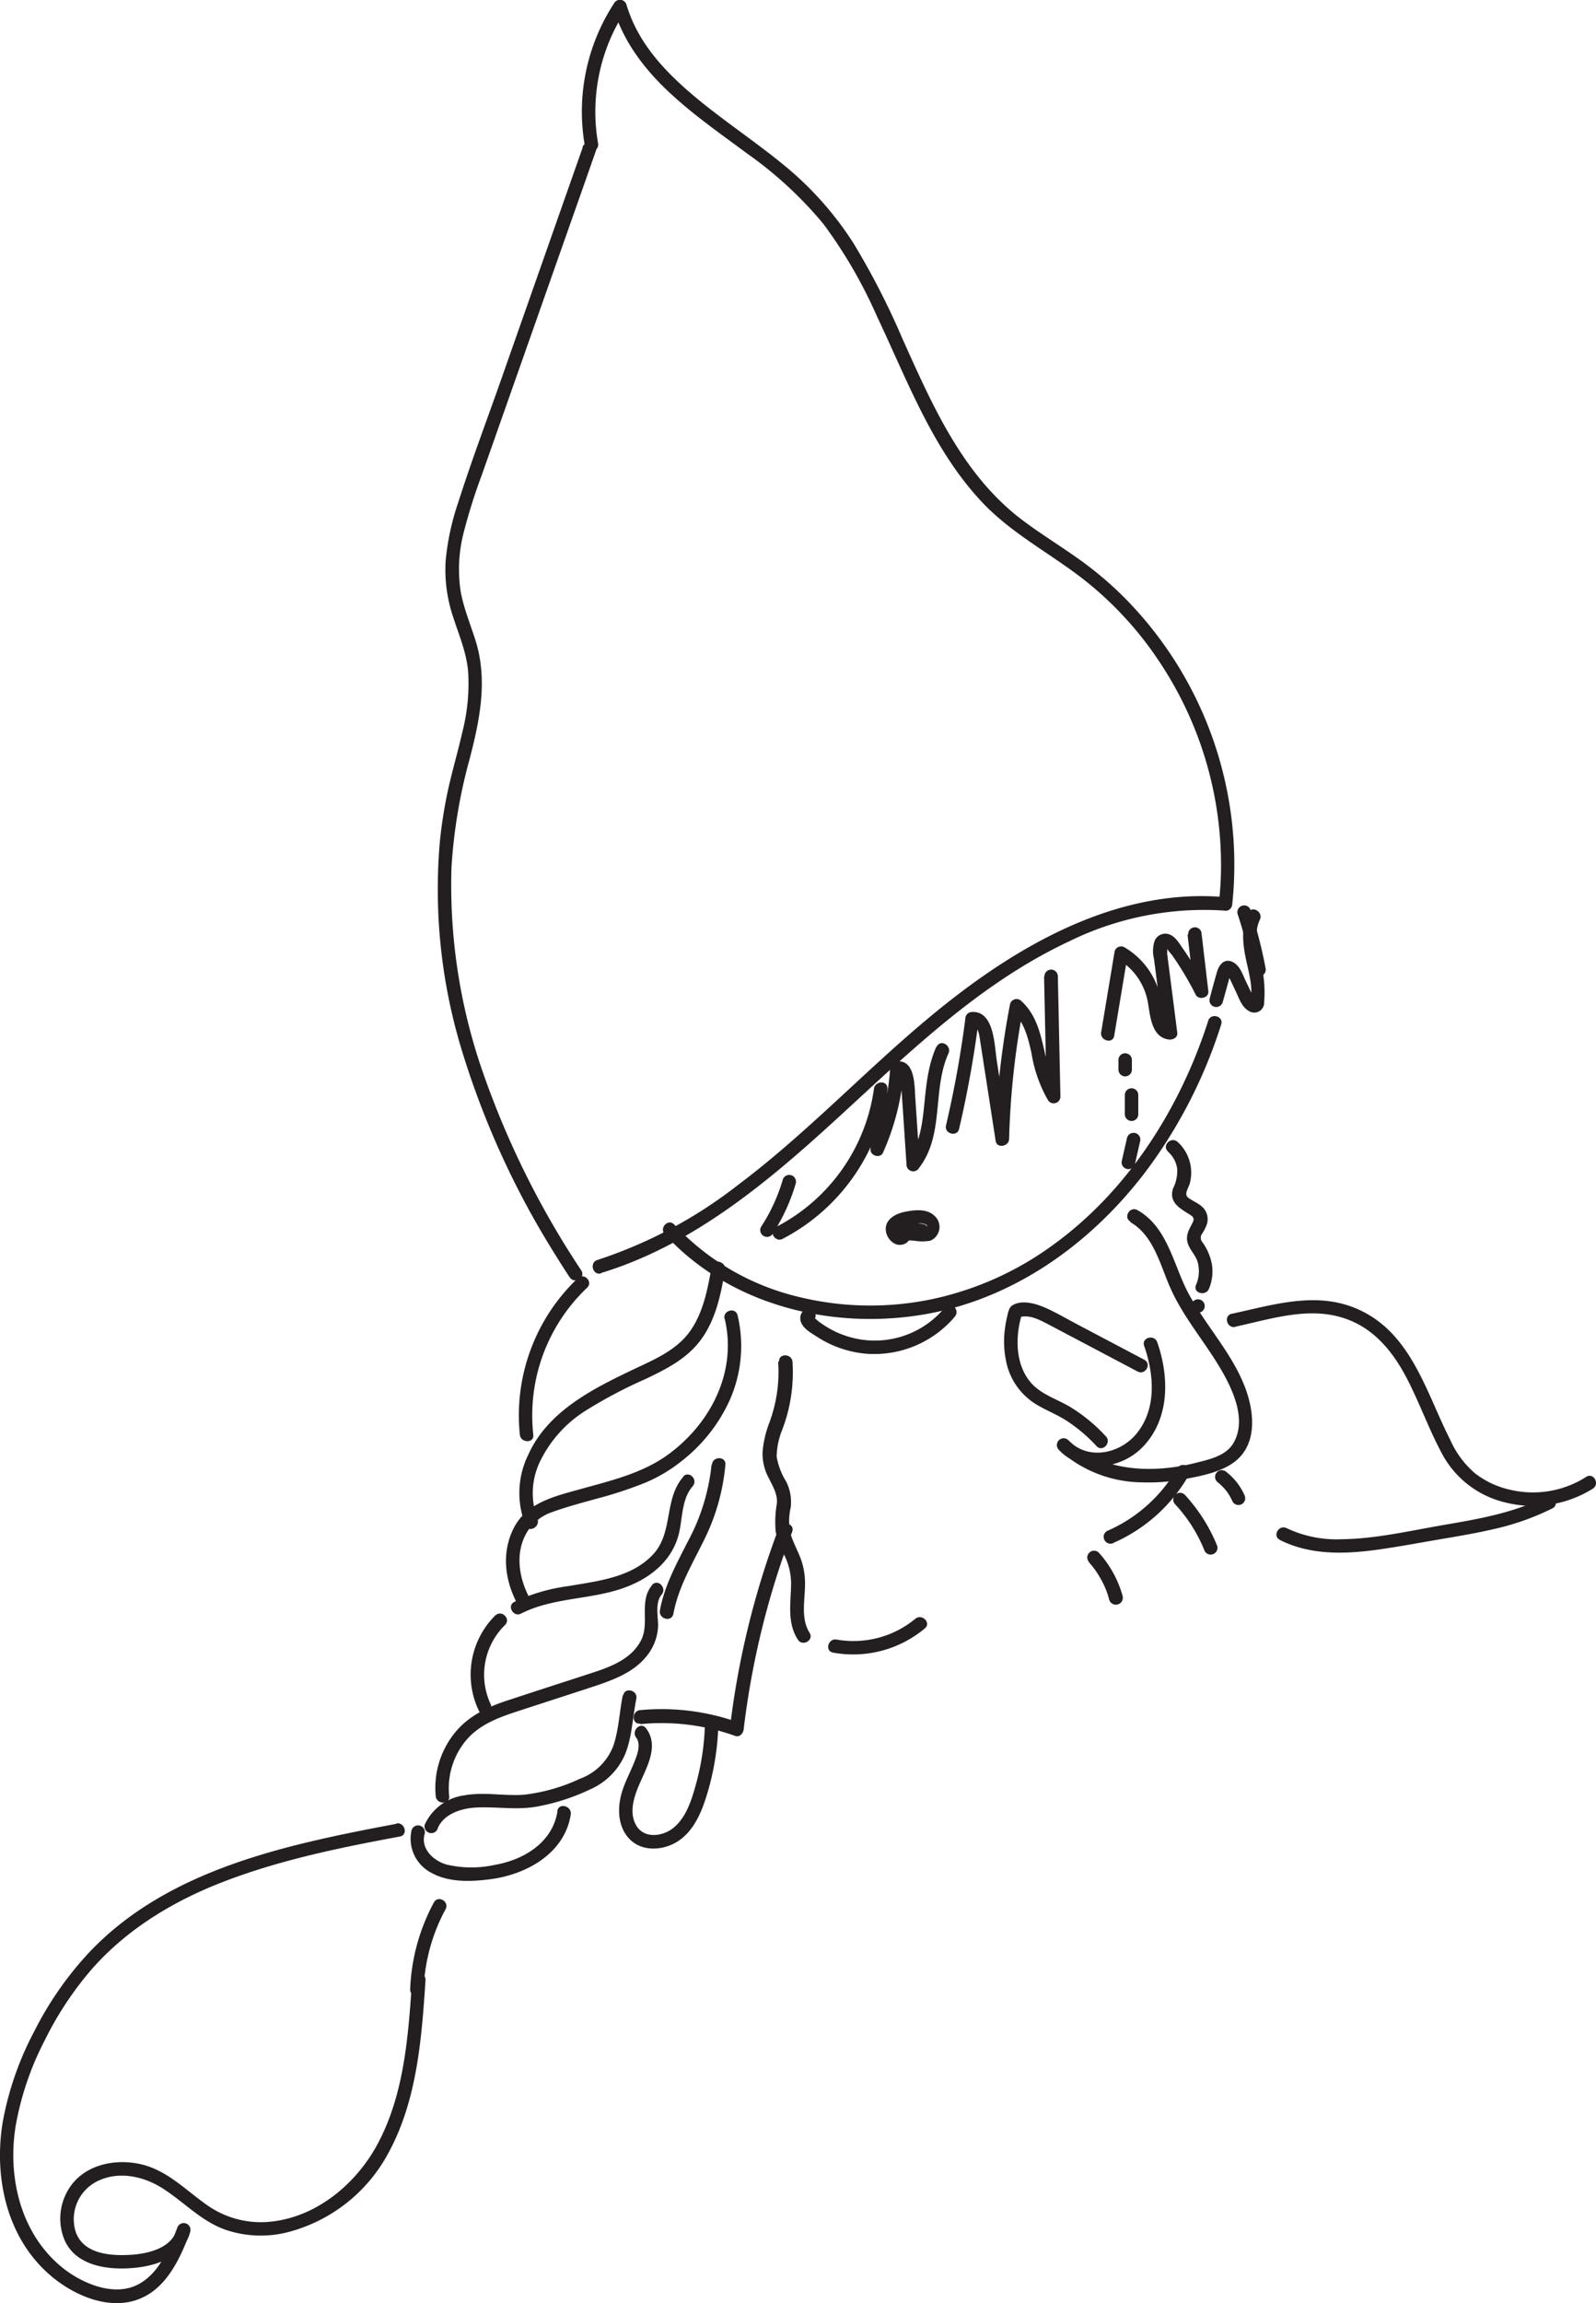 <svg xmlns="http://www.w3.org/2000/svg" viewBox="0 0 237.35 342.38"><defs><style>.cls-1{fill:#231f20;}</style></defs><g id="Layer_2" data-name="Layer 2"><g id="Layer_1-2" data-name="Layer 1"><path class="cls-1" d="M86.67,21.88,74.25,57.21C72.2,63,70,68.85,68.13,74.74a37.44,37.44,0,0,0-1.86,8.68,22.06,22.06,0,0,0,1.17,8.45c.87,2.68,2,5.32,2.19,8.16a29,29,0,0,1-.86,8.75c-.65,2.88-1.49,5.71-2.13,8.6a67.94,67.94,0,0,0-1.24,7.9,81.91,81.91,0,0,0,3.51,31.6,126.28,126.28,0,0,0,13.61,29.55c.71,1.15,1.44,2.29,2.18,3.42s2.45.07,1.74-1A130.48,130.48,0,0,1,72,159.94a84.34,84.34,0,0,1-4.85-31.11,78.54,78.54,0,0,1,2.72-16.11c1.45-5.61,2.62-11.29,1-17-.77-2.62-1.9-5.15-2.37-7.86A21.83,21.83,0,0,1,69,79a85.85,85.85,0,0,1,2.68-8.47l3.11-8.83L87.07,26.84l1.55-4.42c.43-1.23-1.52-1.75-2-.54Z"/><path class="cls-1" d="M89.39,189.24c13.64-4.16,24.73-13.47,35.07-22.94,10.68-9.78,21.18-20.09,34.45-26.32a45.5,45.5,0,0,1,23.35-4.6c.58.05,1-.51,1-1a56.36,56.36,0,0,0-16.51-46,53.23,53.23,0,0,0-6.6-5.47c-2.67-1.89-5.47-3.61-8.09-5.58-8.88-6.7-13.36-17-17.8-26.86a113.64,113.64,0,0,0-7.34-14.32,49.23,49.23,0,0,0-10.43-11.68c-4-3.27-8.28-6.13-12.28-9.37C100.42,12,96.8,8.57,94.56,4.18A21.56,21.56,0,0,1,93.17.72,1,1,0,0,0,91.33.48,29.46,29.46,0,0,0,87,21.82c.23,1.28,2.17.74,1.94-.53A27.43,27.43,0,0,1,93.07,1.5l-1.84-.24c3,9.87,12,15.71,19.89,21.57A58.43,58.43,0,0,1,122.46,33.3a70.94,70.94,0,0,1,8,13.82C135,56.69,138.76,67,146.19,74.8c4.34,4.55,9.93,7.43,14.86,11.26A52,52,0,0,1,172.4,98.34a54.47,54.47,0,0,1,9.16,31.92c-.05,1.37-.15,2.74-.31,4.11l1-1c-14.69-1.31-28.39,5.77-39.74,14.43-11.5,8.76-21.17,19.65-32.73,28.33a68.61,68.61,0,0,1-20.93,11.17c-1.24.38-.71,2.33.53,2Z"/><path class="cls-1" d="M184.05,135.87a66.36,66.36,0,0,1,2.21,8.53,1,1,0,1,0,1.94-.53,65.9,65.9,0,0,0-2.2-8.53,1,1,0,0,0-1.95.53Z"/><path class="cls-1" d="M176.61,139l1,8.51,1.88-.51a49,49,0,0,0-3.47-5.83c-.56-.79-1.15-1.91-2.1-2.26a1.73,1.73,0,0,0-2.2.93,4.84,4.84,0,0,0-.1,2.72l.46,3.59.95,7.47,1.28-1c-1-.14-1.17-1.14-1.35-2a27.93,27.93,0,0,0-.72-3.62,11.38,11.38,0,0,0-5-6.17,1,1,0,0,0-1.48.61l-2,12c-.21,1.27,1.73,1.81,1.94.53l2-12-1.48.6a9.33,9.33,0,0,1,4.49,6.45c.35,2,.52,5.15,3.09,5.51.56.08,1.37-.25,1.28-1-.5-3.93-1-7.85-1.51-11.78a6.44,6.44,0,0,0,0-1c0-.08.06-.08,0-.12l-.22.13.16.17a5.1,5.1,0,0,0,.76,1l.75,1.1a47.51,47.51,0,0,1,2.8,4.84c.43.85,2,.49,1.88-.51l-1-8.51a1,1,0,0,0-1-1,1,1,0,0,0-1,1Z"/><path class="cls-1" d="M155.27,145.16l.38,17.84,1.88-.51c-2.77-4.19-1.73-10.07-5.63-13.67a1,1,0,0,0-1.69.45A124.35,124.35,0,0,0,148,169.36l2-.27-1.78-11.53c-.33-2.14-.37-7.31-3.66-7.12a1,1,0,0,0-1,1,157.39,157.39,0,0,1-2.87,15.84c-.3,1.26,1.65,1.8,1.94.54a159.63,159.63,0,0,0,2.94-16.38l-1,1c.93-.06,1.1,1.67,1.2,2.34.26,1.64.51,3.29.77,4.94l1.53,9.89c.18,1.16,1.95.83,2-.27a120.16,120.16,0,0,1,2.12-19.56l-1.69.45c1.8,1.65,2.38,4,2.9,6.33a20.44,20.44,0,0,0,2.42,6.93,1,1,0,0,0,1.88-.51l-.38-17.84a1,1,0,0,0-2,0Z"/><path class="cls-1" d="M139.26,155.58c-1.26,2.78-1.52,5.78-1.82,8.77s-.71,5.85-2.54,8.22l1.88.51-.66-9.85c-.13-1.91,0-5.93-3-5.42a1,1,0,0,0-.74,1,33.78,33.78,0,0,1-2.84,11.56l1.88.5.55-9c.09-1.32-1.85-1.24-2,0a27.39,27.39,0,0,1-14.58,20.54c-1.16.59-.14,2.34,1,1.75A29.43,29.43,0,0,0,132,161.83h-2l-.55,9c-.06,1,1.47,1.43,1.87.51a36.47,36.47,0,0,0,3.11-12.57l-.74,1c-.19,0-.07-.06,0,.12s.15.32.21.51a6.83,6.83,0,0,1,.15,1.36l.26,3.78.5,7.55a1,1,0,0,0,1.88.51c3.79-4.92,1.91-11.58,4.36-17,.53-1.17-1.2-2.2-1.74-1Z"/><path class="cls-1" d="M116.4,175.4a26.25,26.25,0,0,1-3.2,6.95,1,1,0,0,0,.36,1.38,1,1,0,0,0,1.38-.36,28.31,28.31,0,0,0,3.4-7.44,1,1,0,1,0-1.94-.53Z"/><path class="cls-1" d="M105.85,188.22c-.6,3.3-1.21,6.77-3.16,9.57-2.07,3-5.6,4.4-8.74,5.9-6,2.87-12.54,6.19-15.41,12.61a12.89,12.89,0,0,0-.37,10.46c.51,1.19,2.25.16,1.74-1a10.86,10.86,0,0,1,.59-8.88,18.41,18.41,0,0,1,6.47-7.1A69.47,69.47,0,0,1,96,205c3.07-1.47,6.14-3,8.22-5.82,2.22-3,3-6.78,3.6-10.37.23-1.27-1.72-1.81-2-.54Z"/><path class="cls-1" d="M85.94,190a28.11,28.11,0,0,0-8.63,23.28c.14,1.27,2.16,1.29,2,0a26.15,26.15,0,0,1,8-21.85c.94-.89-.48-2.31-1.43-1.43Z"/><path class="cls-1" d="M107.78,196.07c1.86,7.83-2.08,15.52-8.38,20.13-3.87,2.83-8.58,3.91-13.13,5.18-3.8,1.06-8,2-9.91,5.86s-1.18,8.12.82,11.62a1,1,0,0,0,1.74-1c-1.7-3-2.4-6.85-.63-9.95A6.94,6.94,0,0,1,82,224.82c2.25-.82,4.57-1.43,6.87-2.07a58.42,58.42,0,0,0,7.17-2.37,22.86,22.86,0,0,0,5.35-3.2,24.09,24.09,0,0,0,7.08-8.93,19.8,19.8,0,0,0,1.22-12.72c-.3-1.26-2.24-.73-1.94.54Z"/><path class="cls-1" d="M73.67,240.13a12.4,12.4,0,0,0-2.46,14.17c.57,1.16,2.31.14,1.74-1a10.35,10.35,0,0,1,2.15-11.73c.93-.9-.49-2.33-1.43-1.42Z"/><path class="cls-1" d="M101.63,219.52c-2.92,3.3-1.47,8.25-4.47,11.51-3.2,3.49-8.28,4-12.67,4.76a27,27,0,0,0-8,2.34c-1.16.59-.14,2.33,1,1.74,4.46-2.27,9.63-2.08,14.34-3.51,4.27-1.29,8.15-4,9.18-8.58.51-2.28.39-5,2-6.84.86-1-.56-2.4-1.43-1.42Z"/><path class="cls-1" d="M97,235.62c-2.09,2.45-.28,5.67-1.72,8.33-1.66,3.08-5.32,4.11-8.42,5.12-3.69,1.2-7.39,2.39-11.08,3.61-3.14,1-6.12,2.36-8.21,5A13,13,0,0,0,64.8,267c.12,1.28,2.14,1.29,2,0a11.17,11.17,0,0,1,2.28-8c2.07-2.66,5.17-3.72,8.26-4.73L88,250.8c3-1,6.18-2.08,8.2-4.66a7.53,7.53,0,0,0,1.67-4.47c0-1.42-.48-3.44.53-4.63.83-1-.59-2.41-1.43-1.42Z"/><path class="cls-1" d="M92.62,252c-.5,2.46-.58,5-1.37,7.42a8.36,8.36,0,0,1-5,5A27,27,0,0,1,78,266.79c-3,.24-5.94-.44-8.89.09a7.58,7.58,0,0,0-5.94,4.35,1,1,0,0,0,.7,1.24,1,1,0,0,0,1.24-.71c.88-2.1,3.48-2.93,5.57-3.05,3.06-.18,6.06.4,9.11-.14a31.47,31.47,0,0,0,8-2.58,10,10,0,0,0,5.11-5.06c1.12-2.66,1.16-5.59,1.73-8.39.26-1.26-1.69-1.8-1.94-.53Z"/><path class="cls-1" d="M82.91,269.23c-.72,4.67-5,7.25-9.36,8a16,16,0,0,1-7.16-.06c-1.93-.56-3.87-2.35-3.24-4.54a1,1,0,0,0-1.95-.53,5.7,5.7,0,0,0,3,6.33c2.61,1.44,5.91,1.3,8.77.92,5.33-.7,11-3.82,11.91-9.61.19-1.27-1.75-1.82-2-.54Z"/><path class="cls-1" d="M59,271.11c-16.23,3.07-34.1,6.7-45.89,19.29a50.42,50.42,0,0,0-8,11.54A46.39,46.39,0,0,0,.38,315.6c-1.32,8.26.68,17.3,7.35,22.85,3.48,2.89,8.73,5.12,13.18,3.22,4-1.7,5.92-6.07,7.38-9.88l-1.94-.54c-.72,2.95-4.3,3.78-6.92,3.94-3.11.19-7.28-.14-8.26-3.71a6.31,6.31,0,0,1,3.54-7.34c3.2-1.45,6.88-.55,9.69,1.31,3.06,2,5.58,4.75,9.09,6a16.27,16.27,0,0,0,9.22.4A23.7,23.7,0,0,0,57.79,320c4.24-7.82,4.91-16.92,5.49-25.61.09-1.3-1.92-1.29-2,0-.55,8.14-1.13,16.71-5,24.09-3.13,6-9.05,11.06-16,11.78a13.86,13.86,0,0,1-9.6-2.54c-3.14-2.22-5.87-5.12-9.76-6-3.36-.76-7.31-.15-9.76,2.45A8.33,8.33,0,0,0,9.6,333c1.75,3.93,6.58,4.49,10.38,4.13,3.39-.32,7.41-1.67,8.31-5.38a1,1,0,0,0-1.94-.54c-1.2,3.11-2.72,6.78-5.84,8.4-3.53,1.82-8.1-.09-11-2.33-6.39-5-8.42-13.49-7.19-21.19a44.23,44.23,0,0,1,4.4-12.91,49.48,49.48,0,0,1,7.19-10.75c5.29-5.89,12.22-10,19.56-12.79,8.39-3.21,17.24-5,26-6.63,1.27-.24.73-2.19-.54-1.94Z"/><path class="cls-1" d="M63,295.71a27.2,27.2,0,0,1,3.26-11.89c.62-1.14-1.12-2.16-1.74-1A29.48,29.48,0,0,0,61,295.71c-.05,1.29,2,1.29,2,0Z"/><path class="cls-1" d="M133.71,182.93c-.14.14.17-.1.06,0s-.15.09,0,0l.07,0c-.1,0-.06,0,.13,0h-.1s.28,0,.13,0,.1,0,.1,0l-.1,0c-.17-.11,0,0,0,0s-.22-.27-.12-.1-.06-.11-.08-.14.07.21,0,0,0,.2,0-.08,0,.07,0,.1,0-.09,0-.11c0-.19-.1.16,0,.05l.08-.13c.06-.12-.17.16,0,0l.1-.1.11-.1c-.2.09,0,0,0,0l.26-.14c.17-.09,0,0,0,0a1,1,0,0,1,.18-.06,5.68,5.68,0,0,1,.71-.18l.31,0h0l.2,0c.29,0,.57-.06.86-.07h.55c-.19,0,0,0,0,0l.39.1c.14,0-.18-.12,0,0l.07,0c.08.05.08.05,0,0l0,0,.09.09a.41.41,0,0,1,.09.1s-.13-.23,0-.05l.06.12c.1.17,0-.06,0-.06s0,.14.05.16-.07,0,0,0,0,.13,0,.16c0,.18-.07,0,0-.06a1,1,0,0,0,0,.12s.14-.2,0-.08.07,0,0-.06-.08.08-.08.09l.1-.08c-.09,0-.1,0,0,0s-.05,0-.07,0h-.07a19.19,19.19,0,0,1-2-.1l-2.18-.13.27,2a7.66,7.66,0,0,1,.82-.23l.44-.08h0l.25,0a8,8,0,0,1,.85,0l.4,0,.25,0c.18,0-.23,0,.08,0l-.44-1.68c.16-.14,0,0-.1.05l-.14.07s.2-.07,0,0-.28,0-.29.07.21,0,0,0h-.33c-.14,0,.17.05,0,0l-.28-.08c-.13,0,.14.08,0,0l-.13-.07s-.17-.09-.05,0,0,0-.07-.07a1,1,0,1,0-1.42,1.43,3.07,3.07,0,0,0,4.08.06,1,1,0,0,0-.44-1.68,9.19,9.19,0,0,0-4.2.3,1,1,0,0,0,.27,2l2.55.16a6.92,6.92,0,0,0,2.36,0,2.21,2.21,0,0,0,.6-3.73c-1.15-1.09-3-.84-4.4-.56s-2.93,1.15-2.81,2.7a2.54,2.54,0,0,0,1.14,1.92,1.71,1.71,0,0,0,2.18-.23,1,1,0,1,0-1.42-1.42Z"/><path class="cls-1" d="M179.67,151.79c-4.18,13-12,25.35-23.24,33.4a46.93,46.93,0,0,1-18.13,8,44.77,44.77,0,0,1-19.48-.39,37,37,0,0,1-18.53-10.74c-.88-1-2.3.47-1.43,1.42,9.29,10.16,23.74,14,37.11,12.14,14.15-1.94,26.28-10.57,34.7-21.84a73.1,73.1,0,0,0,10.94-21.49c.4-1.24-1.55-1.77-1.94-.54Z"/><path class="cls-1" d="M166.33,157.54V159a1.08,1.08,0,0,0,.29.72.79.79,0,0,0,.33.2.65.65,0,0,0,.38.09,1,1,0,0,0,1-1v-1.43a1,1,0,0,0-.29-.71.72.72,0,0,0-.33-.21.74.74,0,0,0-.39-.08,1,1,0,0,0-.71.29,1.05,1.05,0,0,0-.29.71Z"/><path class="cls-1" d="M167.28,162.78v2.86a1,1,0,0,0,1,1,1,1,0,0,0,1-1v-2.86a1,1,0,0,0-2,0Z"/><path class="cls-1" d="M167.61,169.14l-.77,3.38a1,1,0,0,0,.7,1.24,1,1,0,0,0,1.24-.7l.77-3.38a1,1,0,0,0-.7-1.24,1,1,0,0,0-1.24.7Z"/><path class="cls-1" d="M183.72,197.22c5.52-1.19,11.35-3.19,16.89-1,3.86,1.52,6.47,4.7,8.39,8.27s3.37,7.71,5.35,11.42a14.41,14.41,0,0,0,9.28,7.38,16.79,16.79,0,0,0,13.26-2c1.08-.71.07-2.45-1-1.74a14.74,14.74,0,0,1-11.4,1.89,13.13,13.13,0,0,1-5.18-2.46,14.06,14.06,0,0,1-3.61-4.88c-3.66-7.18-5.84-16.13-14-19.58-6.08-2.58-12.4-.53-18.52.78-1.26.27-.73,2.22.54,1.95Z"/><path class="cls-1" d="M190.31,228.91c4.74,2.39,10.07,2.12,15.18,1.37,2.8-.41,5.6-.93,8.39-1.41s5.47-.91,8.17-1.54a38.2,38.2,0,0,0,8.82-3.1c1.15-.59.13-2.33-1-1.74-4.69,2.4-9.94,3.31-15.08,4.19s-10.19,2.08-15.33,2.14a17.46,17.46,0,0,1-8.12-1.65c-1.15-.58-2.17,1.16-1,1.74Z"/><path class="cls-1" d="M120.81,194.76c-1.13-.54-2,.44-1.75,1.58s1.69,1.89,2.55,2.45a15.94,15.94,0,0,0,7,2.43A15.7,15.7,0,0,0,142,195.73c.83-1-.59-2.42-1.43-1.43a13.5,13.5,0,0,1-15.2,4.13,13.19,13.19,0,0,1-2.53-1.24,12.34,12.34,0,0,1-1.12-.77c-.21-.16-.4-.36-.62-.51-.39-.29,0-.09-.15.2l-.6.46.09,0-.78-.11.11.06c1.17.55,2.19-1.18,1-1.74Z"/><path class="cls-1" d="M105.82,217.74a30.55,30.55,0,0,1-3.5,11.36c-1.68,3.31-3.51,6.6-4.18,10.29-.23,1.27,1.71,1.82,2,.54.69-3.82,2.66-7.15,4.36-10.59a31.48,31.48,0,0,0,3.38-11.6c.11-1.3-1.91-1.29-2,0Z"/><path class="cls-1" d="M95.25,256.3a32.36,32.36,0,0,1,14.07,1.75c.68.25,1.21-.37,1.28-1a123.58,123.58,0,0,1,7.21-29.34c.46-1.21-1.49-1.74-2-.54a126.06,126.06,0,0,0-7.28,29.88l1.28-1a33.91,33.91,0,0,0-14.61-1.83c-1.28.12-1.29,2.14,0,2Z"/><path class="cls-1" d="M115.72,202.37a21.69,21.69,0,0,1-1.31,9.13,15.85,15.85,0,0,0-1,4.28,7.57,7.57,0,0,0,.88,3.87c.61,1.25,1.34,2.38,1.25,3.82a16,16,0,0,0-.18,4.26,17.57,17.57,0,0,0,1.37,3.64,9.76,9.76,0,0,1,.92,3.86c0,2.88-.68,5.91,1,8.5.69,1.1,2.44.09,1.75-1-1.37-2.18-.66-4.93-.68-7.35a10.58,10.58,0,0,0-.63-3.65c-.46-1.22-1.1-2.38-1.5-3.63a8.71,8.71,0,0,1,0-4,6.82,6.82,0,0,0-.68-3.87,10.31,10.31,0,0,1-1.41-3.69,11.05,11.05,0,0,1,.83-4,24,24,0,0,0,1.53-10.09c-.11-1.28-2.12-1.3-2,0Z"/><path class="cls-1" d="M94.61,258.31c.76,1,.15,2.55-.24,3.54-.57,1.45-1.32,2.83-1.8,4.31-.78,2.36-.79,5.26,1,7.17s4.78,1.8,6.92.58c2.39-1.36,3.64-4,4.46-6.55a39.27,39.27,0,0,0,1.87-10.69c0-1.3-2-1.3-2,0a36.86,36.86,0,0,1-1.33,8.6c-.64,2.31-1.46,5-3.44,6.53-1.57,1.21-4.25,1.54-5.41-.4-1.26-2.12-.2-4.74.71-6.76,1.09-2.41,2.58-5.35.7-7.75-.8-1-2.22.41-1.43,1.42Z"/><path class="cls-1" d="M123.89,245.67a16.61,16.61,0,0,0,13.65-3.6c1-.83-.44-2.25-1.43-1.42a14.43,14.43,0,0,1-11.69,3.08c-1.26-.23-1.81,1.71-.53,1.94Z"/><path class="cls-1" d="M161.94,232.24c.18.2.36.41.53.62l.12.16.06.08.24.32a16,16,0,0,1,.88,1.42,12.39,12.39,0,0,1,1.18,2.94,1,1,0,0,0,2-.53,16,16,0,0,0-3.53-6.43,1,1,0,0,0-1.43,0,1,1,0,0,0,0,1.42Z"/><path class="cls-1" d="M165.65,229.33a24,24,0,0,0,11.15-10.05,1,1,0,0,0-1.74-1,22.19,22.19,0,0,1-10.42,9.31,1,1,0,0,0-.37,1.38,1,1,0,0,0,1.38.37Z"/><path class="cls-1" d="M174.77,223.63a22.32,22.32,0,0,1,4.3,6.73,1,1,0,0,0,1.24.7,1,1,0,0,0,.71-1.24,24.88,24.88,0,0,0-4.82-7.61,1,1,0,0,0-1.43,1.42Z"/><path class="cls-1" d="M181,220.27a8.46,8.46,0,0,1,1.46,1.47l-.15-.21a8.86,8.86,0,0,1,1,1.7,1,1,0,0,0,.6.46,1,1,0,0,0,.78-.1,1,1,0,0,0,.46-.6,1.12,1.12,0,0,0-.1-.78,9,9,0,0,0-2.64-3.37,1.1,1.1,0,0,0-.71-.29,1,1,0,0,0-1,1,1,1,0,0,0,.3.71Z"/><path class="cls-1" d="M185.59,135.67c-1,2.18-.8,4.47-.33,6.76s1.17,4.45.66,6.68l.46-.6c.36.09.45.09.28,0a1.34,1.34,0,0,1-.2-.21,4,4,0,0,1-.39-.77l-.89-1.87c-.45-1-.84-2.14-1.86-2.65-1.21-.59-2,.36-2.32,1.42-.38,1.32-.74,2.65-1.1,4a1,1,0,0,0,1.94.53c.37-1.32.74-2.64,1.1-4a2.46,2.46,0,0,0,.09-.34c-.57,0-.74.09-.52.25a7,7,0,0,0,.38.63c.3.62.59,1.25.88,1.87.49,1,.88,2.32,1.94,2.91A1.47,1.47,0,0,0,188,149a17.87,17.87,0,0,0-.64-6.38c-.41-1.91-.88-4.05,0-5.9.55-1.17-1.19-2.19-1.74-1Z"/><path class="cls-1" d="M168.09,181.68c3.52,2,4.46,6.46,6,9.87,1.88,4.2,4.91,7.72,7.26,11.64,1.89,3.14,4.22,7.92,2,11.46-1.14,1.81-3.61,2.33-5.56,2.82a28.61,28.61,0,0,1-6.18.88c-4.6.14-9.31-1-12.72-4.25a1,1,0,0,0-1.42,1.43c3.43,3.65,9.33,2.93,12.58-.54,3.93-4.2,3.84-10.33,2.05-15.46-.43-1.22-2.37-.7-1.95.53,1.49,4.28,1.9,9.43-1.19,13.13-2.48,2.95-7.21,3.94-10.07.91l-1.42,1.43a18.68,18.68,0,0,0,12.27,4.83,29.44,29.44,0,0,0,6.88-.57c2.31-.44,5-1,6.94-2.45,3.73-2.81,2.9-8.18,1.27-11.91-2-4.68-5.55-8.49-8-13-2.32-4.23-3.11-10-7.68-12.54-1.14-.63-2.16,1.11-1,1.74Z"/><path class="cls-1" d="M170.19,202.14l-10.1-5.33c-1.63-.86-3.23-1.82-4.93-2.53-1.31-.54-3.31-1.08-4.63-.21-.53.36-.63,1.14-.77,1.73a17.22,17.22,0,0,0-.36,2.13,14,14,0,0,0,.17,4.14,9.73,9.73,0,0,0,4.28,6.54c1.57,1,3.31,1.63,4.86,2.65a23.17,23.17,0,0,1,4.34,3.69c.88,1,2.3-.47,1.42-1.42a24.61,24.61,0,0,0-5.22-4.32c-1.9-1.17-4.23-1.83-5.78-3.49-2.56-2.76-2.52-7.13-1.45-10.51l-.71.71c1.53-.62,3,.14,4.39.85l4.4,2.32,9.07,4.79c1.15.61,2.17-1.13,1-1.74Z"/><path class="cls-1" d="M178.16,195.15a1,1,0,0,0,0-2,1,1,0,0,0,0,2Z"/><path class="cls-1" d="M173.67,171.18a4.2,4.2,0,0,1,1.4,2.57,5.85,5.85,0,0,1-.61,2.91c-.67,2,.91,2.93,2.36,3.82.67.41.88.63.5,1.36-.48.92-1,1.75-.72,2.84s1.18,1.83,1.5,2.91a5.1,5.1,0,0,1-.24,3.44c-.49,1.2,1.46,1.72,1.94.54a6.79,6.79,0,0,0,.43-3.62,8.23,8.23,0,0,0-1.42-3.3,1,1,0,0,1,0-1.3,6.9,6.9,0,0,0,.69-1.42,2.49,2.49,0,0,0-.75-2.56c-.61-.56-1.4-.83-2.05-1.33s0-1.34.23-2.08a6.2,6.2,0,0,0-1.8-6.21c-1-.86-2.39.56-1.43,1.43Z"/></g></g></svg>